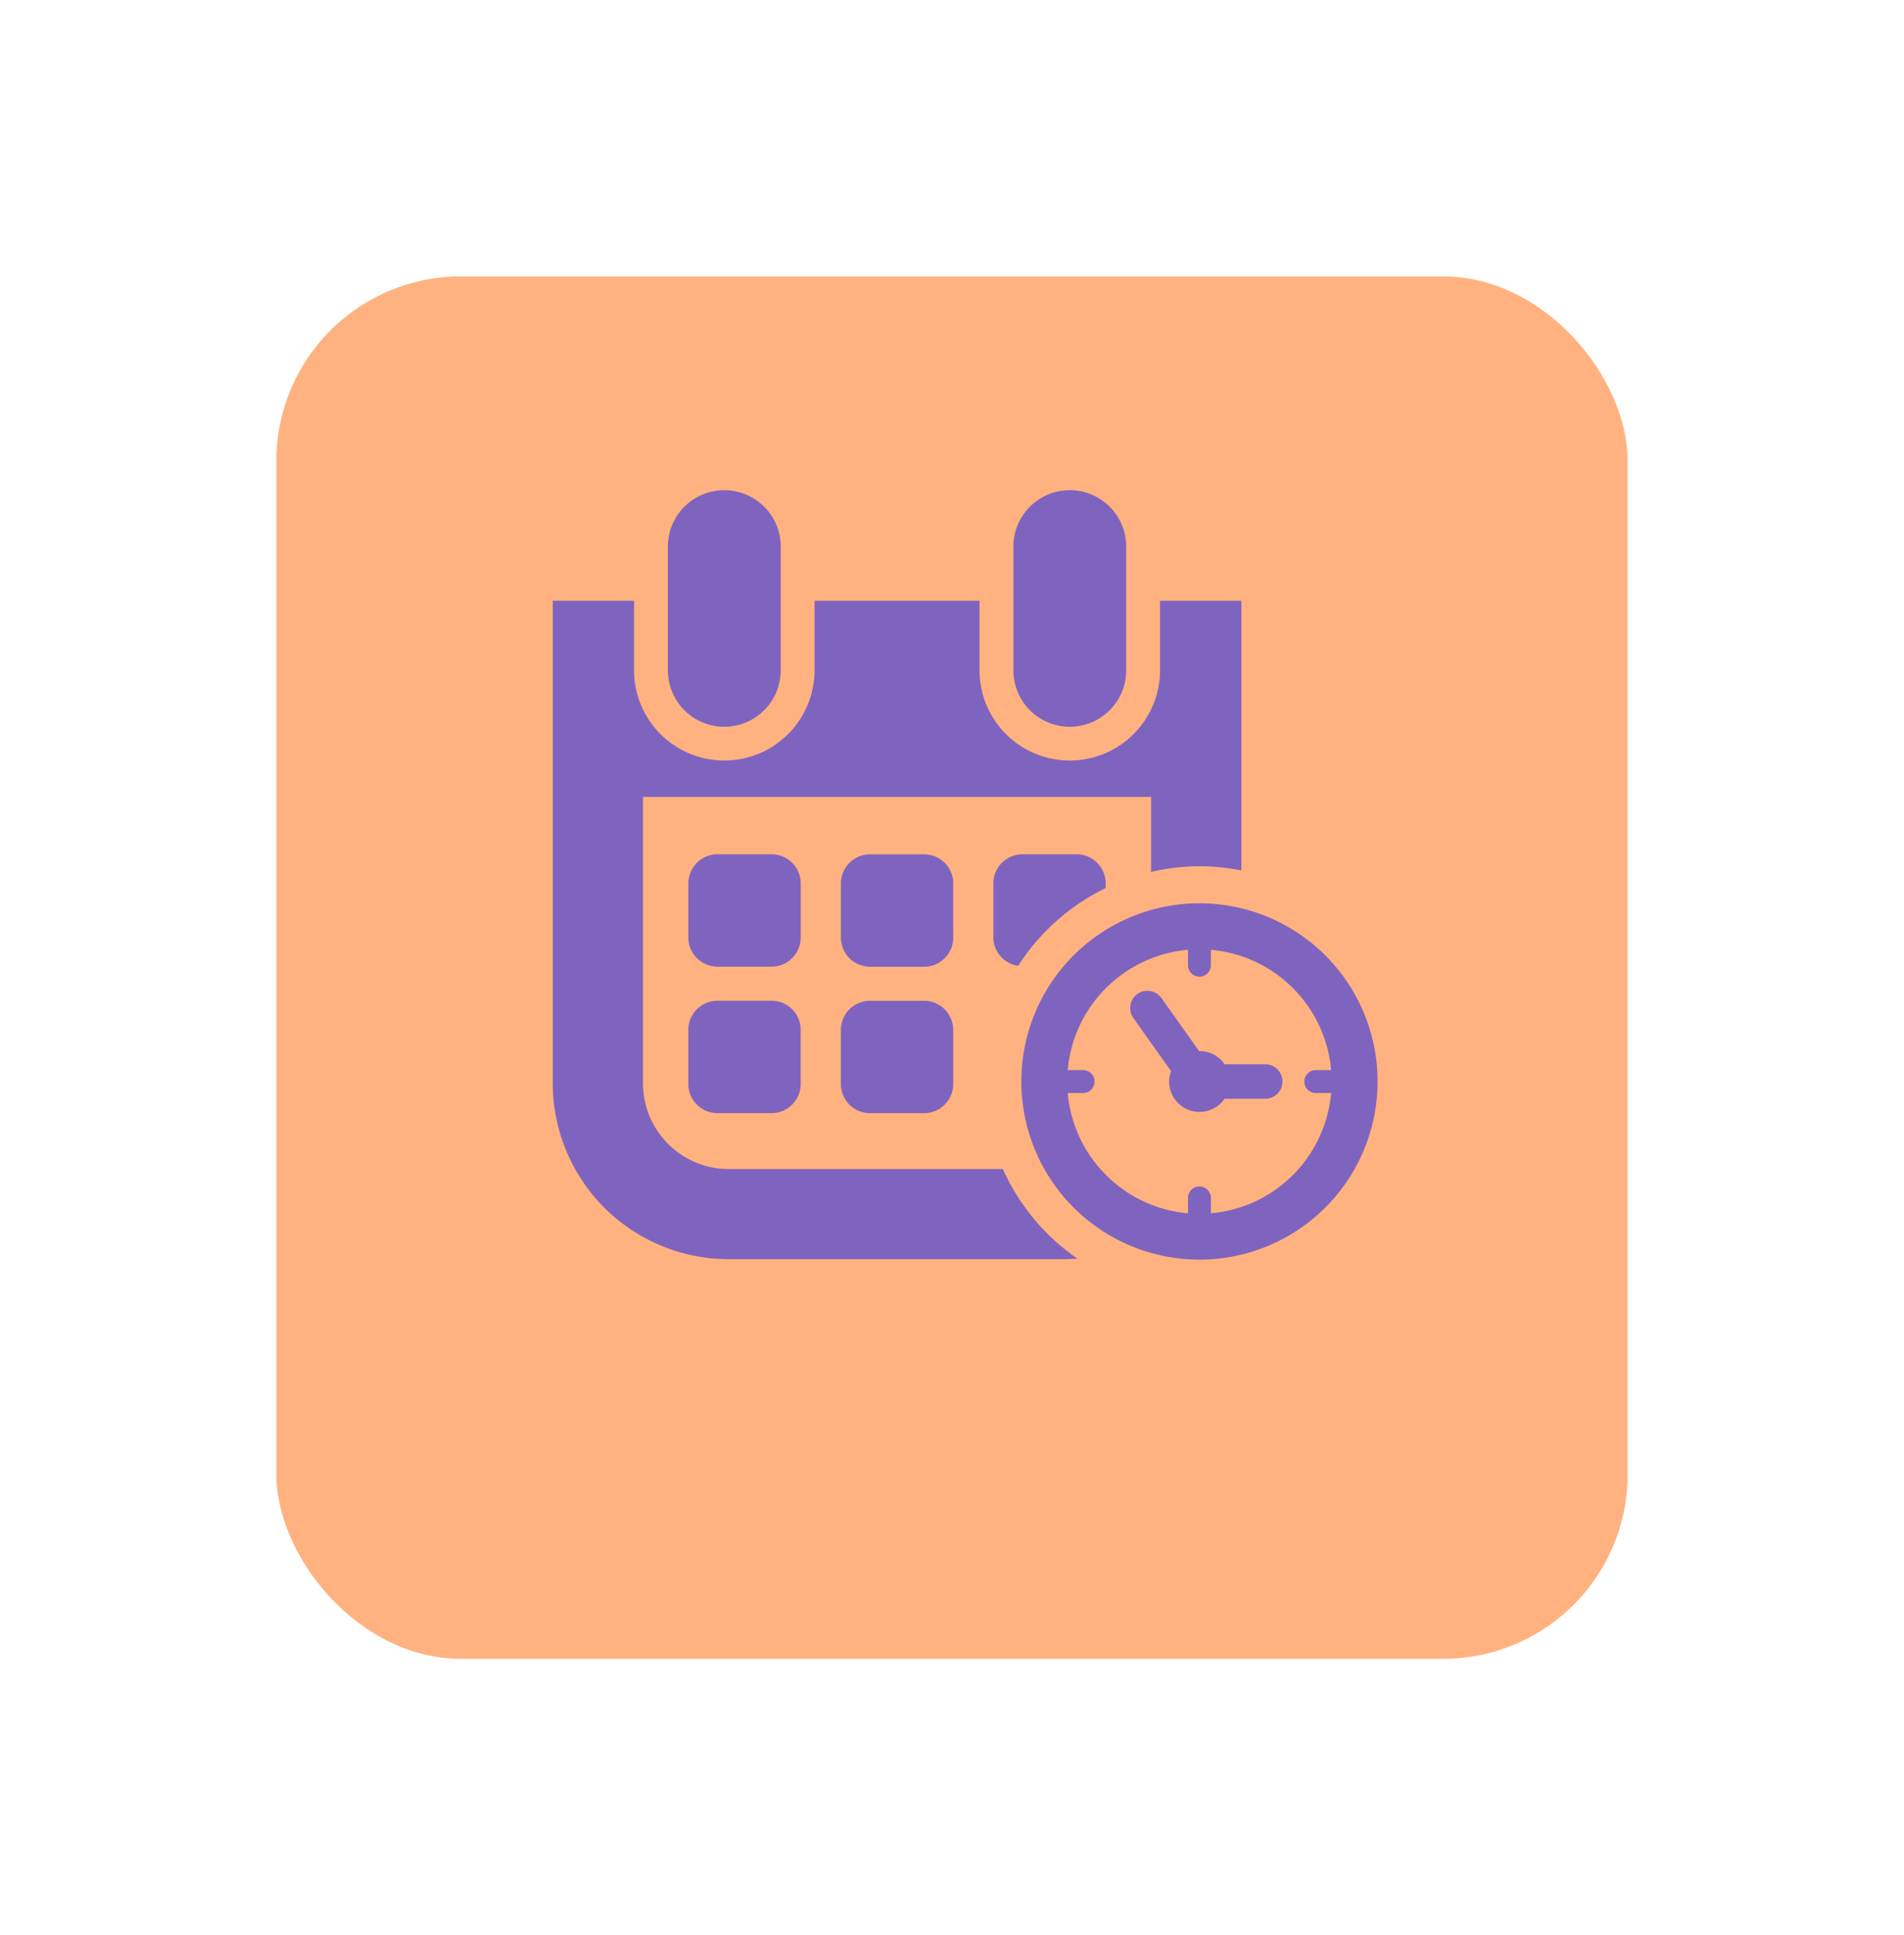 <svg xmlns="http://www.w3.org/2000/svg" xmlns:xlink="http://www.w3.org/1999/xlink" width="62" height="63" viewBox="0 0 62 63">
  <defs>
    <filter id="Rectangle_3070" x="0" y="0" width="62" height="63" filterUnits="userSpaceOnUse">
      <feOffset dy="3" input="SourceAlpha"/>
      <feGaussianBlur stdDeviation="3" result="blur"/>
      <feFlood flood-opacity="0.161"/>
      <feComposite operator="in" in2="blur"/>
      <feComposite in="SourceGraphic"/>
    </filter>
  </defs>
  <g id="Group_15556" data-name="Group 15556" transform="translate(-48 -276)">
    <g transform="matrix(1, 0, 0, 1, 48, 276)" filter="url(#Rectangle_3070)">
      <rect id="Rectangle_3070-2" data-name="Rectangle 3070" width="44" height="45" rx="6" transform="translate(9 6)" fill="#f60" opacity="0.5"/>
    </g>
    <g id="event-date-and-time-symbol-svgrepo-com" transform="translate(66 292)" opacity="0.5">
      <g id="Group_9480" data-name="Group 9480" transform="translate(0 0)">
        <g id="Group_9452" data-name="Group 9452" transform="translate(15.255 13.406)">
          <g id="Group_9451" data-name="Group 9451">
            <g id="Group_9450" data-name="Group 9450">
              <path id="Path_3043" data-name="Path 3043" d="M353.383,326.519a5.8,5.8,0,1,0,5.8,5.8A5.8,5.8,0,0,0,353.383,326.519Zm.372,10.092v-.5a.373.373,0,1,0-.746,0v.5a4.311,4.311,0,0,1-3.916-3.916h.5a.373.373,0,0,0,0-.746h-.5a4.311,4.311,0,0,1,3.916-3.916v.5a.373.373,0,1,0,.746,0v-.5a4.309,4.309,0,0,1,3.916,3.916h-.5a.373.373,0,1,0,0,.746h.5A4.309,4.309,0,0,1,353.756,336.611Z" transform="translate(-347.58 -326.519)" fill="#0015ff"/>
            </g>
          </g>
        </g>
        <g id="Group_9455" data-name="Group 9455" transform="translate(18.799 16.257)">
          <g id="Group_9454" data-name="Group 9454" transform="translate(0 0)">
            <g id="Group_9453" data-name="Group 9453">
              <path id="Path_3044" data-name="Path 3044" d="M432.742,393.887H431.4a.993.993,0,0,0-.816-.431l-.017,0-1.227-1.727a.56.56,0,1,0-.913.651l1.227,1.728a1.006,1.006,0,0,0-.062.339.99.99,0,0,0,1.806.56h1.346a.561.561,0,0,0,0-1.121Z" transform="translate(-428.32 -391.496)" fill="#0015ff"/>
            </g>
          </g>
        </g>
        <g id="Group_9458" data-name="Group 9458" transform="translate(3.749 0)">
          <g id="Group_9457" data-name="Group 9457">
            <g id="Group_9456" data-name="Group 9456">
              <path id="Path_3045" data-name="Path 3045" d="M87.248,28.738A1.837,1.837,0,0,0,89.085,26.9V22.916a1.837,1.837,0,1,0-3.673,0V26.9A1.836,1.836,0,0,0,87.248,28.738Z" transform="translate(-85.412 -21.079)" fill="#0015ff"/>
            </g>
          </g>
        </g>
        <g id="Group_9461" data-name="Group 9461" transform="translate(14.999 0)">
          <g id="Group_9460" data-name="Group 9460">
            <g id="Group_9459" data-name="Group 9459">
              <path id="Path_3046" data-name="Path 3046" d="M343.582,28.738a1.837,1.837,0,0,0,1.837-1.837V22.916a1.837,1.837,0,1,0-3.673,0V26.9A1.836,1.836,0,0,0,343.582,28.738Z" transform="translate(-341.746 -21.079)" fill="#0015ff"/>
            </g>
          </g>
        </g>
        <g id="Group_9464" data-name="Group 9464" transform="translate(4.414 11.81)">
          <g id="Group_9463" data-name="Group 9463">
            <g id="Group_9462" data-name="Group 9462">
              <path id="Path_3047" data-name="Path 3047" d="M104.223,291.116a.948.948,0,0,0-.95-.949h-1.76a.95.95,0,0,0-.95.949v1.759a.951.951,0,0,0,.95.951h1.76a.95.95,0,0,0,.95-.951Z" transform="translate(-100.563 -290.167)" fill="#0015ff"/>
            </g>
          </g>
        </g>
        <g id="Group_9467" data-name="Group 9467" transform="translate(9.383 11.812)">
          <g id="Group_9466" data-name="Group 9466">
            <g id="Group_9465" data-name="Group 9465">
              <path id="Path_3048" data-name="Path 3048" d="M217.435,291.152a.949.949,0,0,0-.948-.949h-1.761a.948.948,0,0,0-.949.949v1.76a.949.949,0,0,0,.949.95h1.761a.95.95,0,0,0,.948-.95Z" transform="translate(-213.777 -290.203)" fill="#0015ff"/>
            </g>
          </g>
        </g>
        <g id="Group_9470" data-name="Group 9470" transform="translate(14.347 11.81)">
          <g id="Group_9469" data-name="Group 9469">
            <g id="Group_9468" data-name="Group 9468">
              <path id="Path_3049" data-name="Path 3049" d="M327.844,290.167a.949.949,0,0,0-.95.949v1.759a.937.937,0,0,0,.808.921,7.053,7.053,0,0,1,2.85-2.53v-.15a.949.949,0,0,0-.95-.949Z" transform="translate(-326.894 -290.167)" fill="#0015ff"/>
            </g>
          </g>
        </g>
        <g id="Group_9473" data-name="Group 9473" transform="translate(4.414 16.579)">
          <g id="Group_9472" data-name="Group 9472">
            <g id="Group_9471" data-name="Group 9471">
              <path id="Path_3050" data-name="Path 3050" d="M101.521,398.833a.95.95,0,0,0-.95.949v1.76a.95.95,0,0,0,.95.949h1.761a.948.948,0,0,0,.948-.949v-1.76a.948.948,0,0,0-.948-.949Z" transform="translate(-100.571 -398.833)" fill="#0015ff"/>
            </g>
          </g>
        </g>
        <g id="Group_9476" data-name="Group 9476" transform="translate(9.382 16.58)">
          <g id="Group_9475" data-name="Group 9475" transform="translate(0 0)">
            <g id="Group_9474" data-name="Group 9474">
              <path id="Path_3051" data-name="Path 3051" d="M216.477,398.851h-1.759a.949.949,0,0,0-.949.95v1.759a.948.948,0,0,0,.949.949h1.759a.949.949,0,0,0,.949-.949V399.8A.949.949,0,0,0,216.477,398.851Z" transform="translate(-213.769 -398.851)" fill="#0015ff"/>
            </g>
          </g>
        </g>
        <g id="Group_9479" data-name="Group 9479" transform="translate(0 3.561)">
          <g id="Group_9478" data-name="Group 9478">
            <g id="Group_9477" data-name="Group 9477">
              <path id="Path_3052" data-name="Path 3052" d="M14.656,120.7H5.726a2.791,2.791,0,0,1-2.788-2.786v-9.327H19.483v2.441a6.846,6.846,0,0,1,2.938-.049V102.2H19.774v2.262a2.939,2.939,0,0,1-5.878,0V102.2H8.524v2.262a2.939,2.939,0,0,1-5.878,0V102.2H0v15.708a5.727,5.727,0,0,0,5.726,5.726H16.694c.13,0,.259-.011.387-.019A7.051,7.051,0,0,1,14.656,120.7Z" transform="translate(0 -102.204)" fill="#0015ff"/>
            </g>
          </g>
        </g>
      </g>
    </g>
  </g>
</svg>
